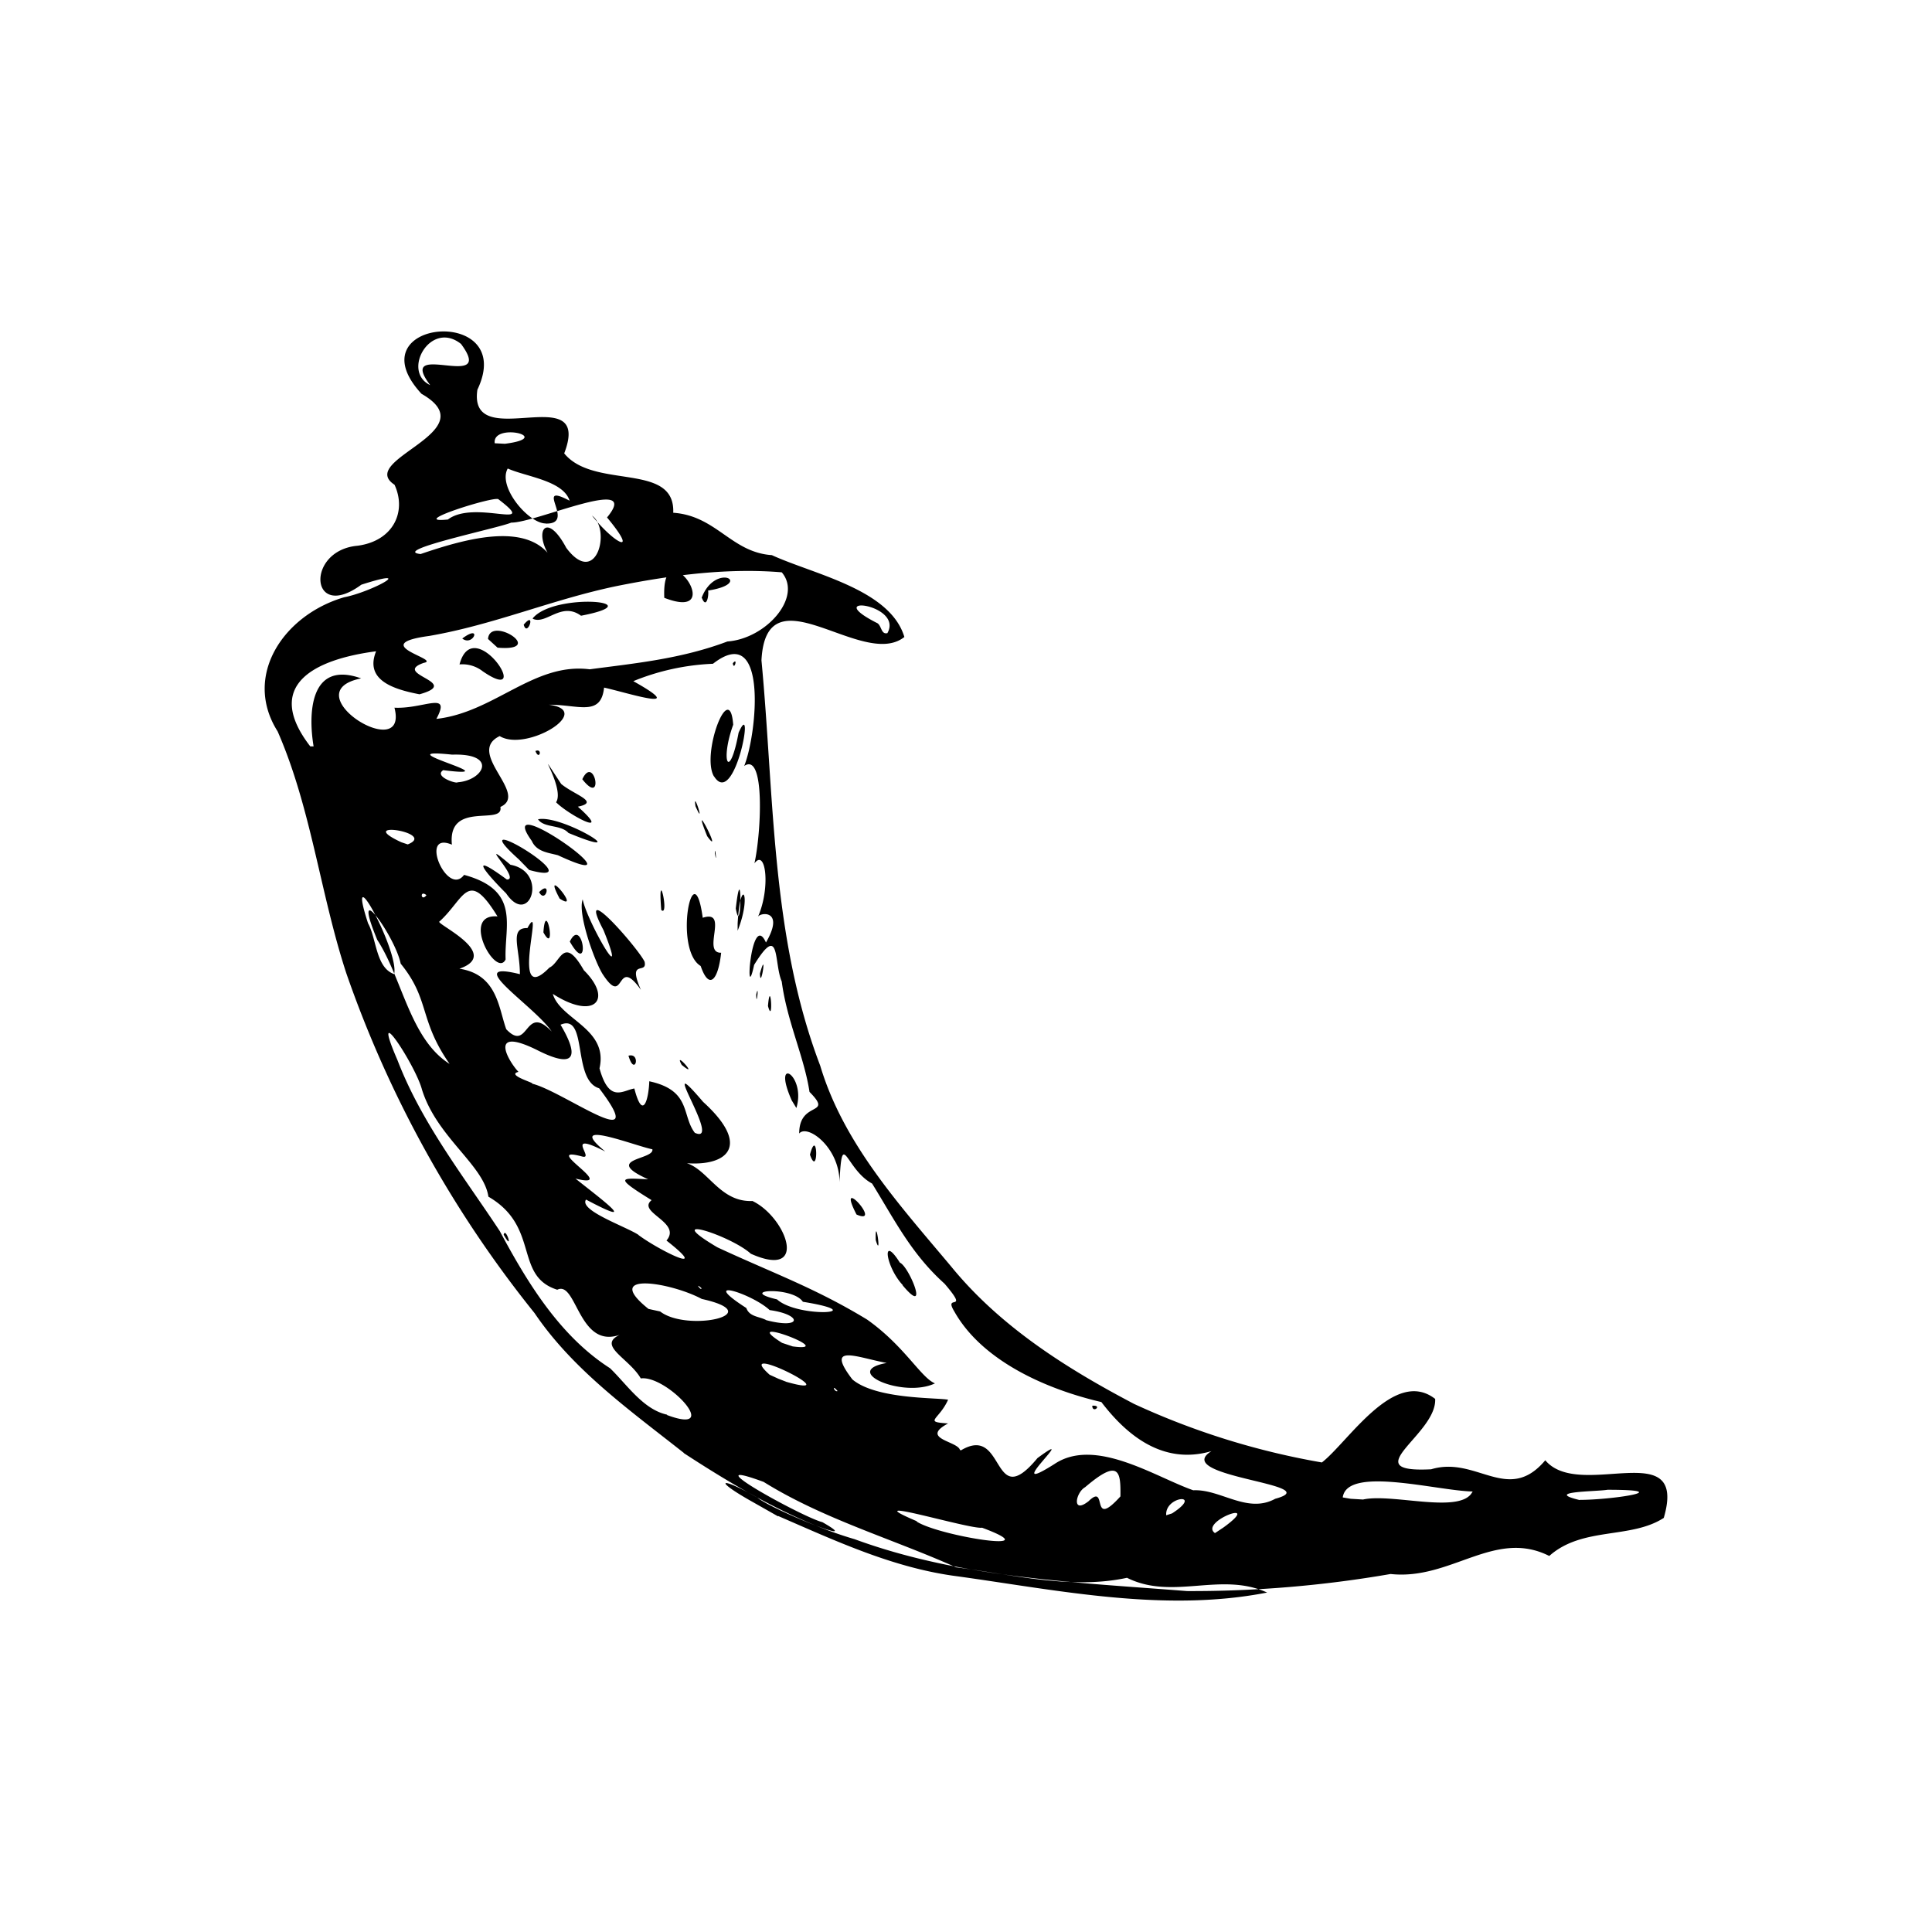 <svg xmlns="http://www.w3.org/2000/svg" viewBox="0 0 300 300"><defs><style>.cls-1{fill:none;}</style></defs><title>Flask</title><g id="Layer_2" data-name="Layer 2"><g id="Layer_1-2" data-name="Layer 1"><path d="M106.2,225.62C97.89,219.05,89,212.76,83,203.89a176.36,176.36,0,0,1-29.23-52.78c-4.05-12.37-5.45-25.64-10.66-37.54-5.46-8.63.94-18.09,10.34-20.83,4.19-.81,11.55-4.8,2.66-1.95-8,5.88-8.74-5.34-.57-6.05,5.59-.76,7.63-5.35,5.72-9.47-6-3.93,14.51-8.24,4.19-14.12-10.74-11.64,15-13.89,8.68-.64-1.51,10.18,18-1.88,13.48,9.89,4.6,5.66,17.25,1.29,16.93,9.22,6.71.47,9,6.15,15.31,6.58,6.54,3,18.36,5.3,20.58,12.71-6.47,5.16-21.46-10.66-22.19,3.63,2,21.1,1.46,42.83,9.12,62.93,3.63,12.16,12.42,21.74,20.35,31.21C155.32,206,165.62,212.5,176.1,218a116.89,116.89,0,0,0,29.16,9.09c4.06-3.14,11.25-14.78,17.59-9.87.3,5.52-12.6,11.54-.62,10.93,7.05-2.14,11.93,5.48,17.72-1.4,5.35,6.37,22.2-4.06,18.4,8.95-5.14,3.33-12.63,1.32-17.78,5.91-8.49-4.27-15.25,3.82-24.64,2.8a180.4,180.4,0,0,1-31.63,2.65c-17.36-1.37-35.07-2-51.58-8.05-9.31-2.72-18.38-8.05-26.55-13.38Zm14.65,9.79c9.08,3.94,18,8.11,27.91,9.37,15.8,2.2,32.1,5.62,48,2.51C189.53,244,182.12,248.55,175,245c-8.58,1.85-17.7-.48-26.55-1.63-9.9-4.44-20.6-7.49-29.87-13.26-11.59-4.26,6,5.47,9.12,6.25,7.25,4.14-8-2-10.11-3.83-6.07-3.43-6.84-2.72-.6.76l3.81,2.16Zm-17.29-15.69c8.8,3.29,0-6.23-4.06-5.68-1.79-3.12-6.83-5.09-3.27-6.77-6.4,2.24-6.7-8.49-9.7-7-6.77-2.15-2.63-9.77-10.69-14.45-.73-4.94-8-9.2-10.32-16.64-1-3.81-8.21-14.73-3.8-4.56,3.76,9.8,10.38,18.18,15.89,26.55,4.28,8,9.33,16.3,17.12,21.29,2.62,2.53,5.16,6.42,8.86,7.21Zm-25.35-28c.31-1.33,1.61,2.89,0,0Zm35.9,32c-2.81-1.11,1.94-.88,0,0Zm4.76,1.75c-2.18,1.36-.5-2.41,0,0Zm6,2.51c-4.39-1.71,2.85-2.73,0,0Zm10.25,5.76c-5.53-1,1.73-2.57,0,0Zm-19.67-13.81c-5.72,0,4.43-2.88,0,0Zm4.49,2.26c-1.6.69-.13-1.52,0,0Zm22.42,14.09c3.61,2.29,21.05,5,10.13.94C150.64,237.53,132.23,231.9,142.35,236.21Zm-35.59-27.9c-5.59-1.69-.34-1.52,0,0Zm10.44,6.12c-5.64-1.47,2.72-1.91,0,0Zm8.85,5.49c-6.32-1.49,3.9-1.48,0,0ZM102.5,203.64c4.22,3.27,17.06.41,6.47-1.94-4.82-2.59-15.66-4.35-8.27,1.55l1.79.39Zm29.41,18.07c-7.39-1.73,1.77-3,0,0Zm-9.85-7.15c10.35,2.95-8.69-6.57-2.55-1.09l1.36.62,1.19.46ZM140.89,225c-8.85-1.37,9.8.09,0,0Zm-42.16-27c-2.42.15-.38-1.84,0,0Zm58.73,36.39c-3.2,2.47.25-3.32,0,0Zm-42-26.1c-3.06-.07-.59-1.75,0,0ZM99.66,196.78c-7.69-2.49,5.62-.34,0,0ZM81,184.63c-6.11-4.88-.7-2.71,0,0ZM130.06,216c-1-1.19-.48.25,0,0Zm30.55,18.88c-1.66.68-.1-1.81,0,0Zm-33.26-21.69c-4.8-.7.55-2.33,0,0Zm-22.76-14.52c-6.71-2.85,4.19-.45,0,0Zm38.5,24.08c-6.35-1.27,6.52-2.61,0,0Zm-20-13.68c7.51,1-8.93-5.14-1.65-.55Zm26.11,16.15c7-4.21,4.7,9.89,11.9,1.19,7.1-5.22-6.13,6.46,2.61.94,6.33-4.27,15.68,2,21.58,4.06,4.25-.21,8.38,3.7,12.73,1.32,8.38-2.27-16.39-3.37-9.9-7.4-7.66,2.25-13.32-2.67-17.1-7.62-8.61-2-18.55-6.42-22.84-14.08-1.75-2.88,2.52.41-1.51-4.3-5.17-4.64-7.76-9.91-11.25-15.55-4.15-2.23-4.65-8.8-5.06-.22,0-5.41-5-9.07-6.26-7.55,0-5.21,5.41-2.61,1.6-6.46-.81-5.41-3.51-11-4.31-17.14-1.26-2.94-.18-9.25-4.29-2.58-1.5,7-.5-8.65,1.84-3.48,3.06-5.28-1.11-4.66-1.27-3.93,2-4.45,1.27-10.77-.52-8.36,1.06-4.72,1.68-17.36-1.59-15.12,2-4.94,3.76-22.59-4.85-15.87a36.6,36.6,0,0,0-12.37,2.7c8.94,5-.9,1.8-4.54,1-.48,4.6-4.09,2.61-8.58,2.66,7.2.89-3.51,7.4-7.63,4.87-5.36,2.58,4.63,9,.11,11,.56,3-8.22-1.08-7.53,5.86-5.2-2.21-.72,8.22,1.89,4.69,8.85,2.41,6.23,7.91,6.45,13.13-1.44,3.05-7.12-7.15-1.26-6.68-4.63-7.55-5.11-2.74-9,.78-.89.26,9.8,5,3.09,7.34,5.9.91,6.07,6.11,7.27,9.4,3.54,3.72,2.81-4.12,7.06.36-2.69-4-14.23-11.22-4.94-8.91,0-4-1.68-7.23,1.17-7.16,2.83-5.14-3,12.68,3.41,6.14,1.75-.77,2.19-5.14,5.35.41,4.59,4.55,1.66,7.84-4.82,3.67,1.16,4,8.67,5.38,7.25,11.56,1.5,5.45,3.59,3.44,5.41,3.13,1.37,5.29,2.25,1.39,2.32-1.12,6.55,1.41,5,5.31,7.07,8,4.51,2.06-6.47-13.9,1.29-4.8,8.15,7.4,3.06,10.51-4.26,9.32,4.63-.38,6.13,6.31,11.92,6.07,5.28,2.53,8.85,12.24-.25,8.19-3.15-2.86-14.33-6.4-5.2-1,8.43,3.93,15.13,6.28,23.25,11.22,5.82,4.11,8.33,9,10.54,9.91-4.89,2.35-14.74-1.88-7.49-3.17-4.56-.84-9.7-3.15-5.33,2.56,3.72,3.12,13.16,2.8,14.86,3.15-1.43,3.18-3.9,3.43,0,3.68-4.41,2.37,1.42,2.74,1.83,4.09Zm-9-25.65c-2.68-2.83-3.38-8.12-.47-3.51C141.17,196.65,144.43,204.7,140.14,199.56Zm29.41,18.71c0,1.28,1.68-.11,0,0Zm-33.63-25.73c-.1-4.27,1,3.29,0,0ZM133,188.59c-3.39-6.58,4.25,1.85,0,0ZM97.59,163.93c1,3.41,2-.54,0,0Zm28.18,15.37c1.22-4.61,1.36,3.86,0,0Zm-19.91-13.94c-1.41-2.53,2.92,2.39,0,0Zm17.08,5.51c-3.2-7.21,2.28-3.94.72,1.18ZM93.48,151.1c-1.36-2.37-3.79-9.32-3-11.44.68,3.45,7.3,14.87,3.24,4.79-4.48-8.49,5.36,2.76,6.37,4.88.48,2.11-2.76-.57-.57,4.37-4-5.63-2.36,3.11-6-2.53Zm-9.1-6.32c.37-5.51,2.08,3.77,0,0Zm4.1,1.43c2-4.15,3.31,5.79,0,0Zm-9.94-7.54c-3.39-3.39-5.84-6.51.16-2.1,2.32.09-5.14-7.11.56-2.29,6,1.1,2.95,9.89-.71,4.38Zm5.17-.14c1.05,1.94,2-2,0,0Zm3.19,1c-3-5.63,3.62,2.37,0,0Zm-6.33-6.08c-9.86-8.84,12.39,4.61,1.6,1.64ZM108.8,150c-4.26-2.57-1.13-18.11.32-7.49,4.16-1.35-.23,5.5,2.86,5.43C111.51,152.24,110.11,153.81,108.8,150Zm10.45,6.21c.4-4.68.88,3.21,0,0Zm-1.82-1.8c0,2.35.48-2,0,0ZM82.57,130.57c-6.33-8.79,18.4,8.9,4.06,2.23C85.13,132.4,83.32,132.27,82.57,130.57Zm20.11,10.73c-.6-7.4,1.34,1.24,0,0ZM118,151.17c.09,2.79,1.18-4.21,0,0ZM83.54,127.22c3.77-.81,15.66,6.64,4.73,2.12C87.07,128,84.49,128.61,83.54,127.22Zm31,16.21c.41-7.57,2.25-4.53,0,1.09ZM86.34,124.59c1.54-2.27-4.07-10.23.8-2.86,2,1.68,6.11,2.82,2.59,3.53,5.55,4.94-1.36,1.34-3.38-.68Zm27.91,16.48c.93,5.05,1-8.63,0,0ZM83.14,116.62c.61,1.58,1.17-.5,0,0ZM90.42,121c1.88-4,3.46,4.41,0,0ZM111,132.49c0-1.51.39,2.21,0,0Zm-1.19-2.65c-2.85-7.08,2.72,3.75,0,0ZM108,125.2c-.48-2.93,1.63,3.67,0,0Zm2.85-4.66c-2-3.47,2.47-15.28,3-8-2.06,5.71-.59,8.9.84,1.23C117.33,107.79,114.11,125.72,110.87,120.54ZM113.79,103c.19,1.26.85-1.06,0,0Zm-4.89,97c-1.16-1,.15.64,0,0ZM119,205c5.61,1.46,5.59-.87.51-1.57-2.72-2.55-11.31-5.26-3.62-.32C116.37,204.51,118,204.42,119,205ZM99.1,191.74c3.08,2.33,11.62,6.57,4.39.89,2.44-2.85-4.66-4.37-2.31-6.27-6-3.7-4.73-3.43-.53-3.24-7.2-3.24,1-3,.65-4.66-2.78-.55-13.79-4.94-7.31.35-6.59-3.37-1.56,1.26-3.56.78-6.81-1.85,6,5.16-1.07,3.42,3.86,3.09,10.4,7.9,1.64,3.26-1.16,1.68,6.27,4.22,8.16,5.49Zm10.53,6.1c-6.29-5.07,12.79,4.15,0,0Zm53.91,32.87c-1.75,2.2.16-2.56,0,0Zm5.54,2.35c3-2.87.12,4.59,4.9-.7.05-3.79-.13-6-5.48-1.43-1.48.82-2.13,4.32.59,2.13Zm-88-55.62c-6.36-3.58-.9-3.59,0,0Zm5.92,3.9c-7.84-3.32-2.2-3.66,0,0Zm33.67,20.44c3.29,2.95,15.1,2.16,4,.36C123.06,199.7,114.26,200.29,120.7,201.78ZM167,230.56c-4.9,1.9,5.06-4.28,0,0Zm10.52,7.27c-2.18.6,0-1.37,0,0Zm0-1.92c-5.42.35,5.61-6,0,0ZM69.79,165.17c-4.77-6.85-3-9.93-7.57-15.53-.87-4.28-7.9-14-3.64-3.7,3.91,6,5.07,15.35,11.21,19.25Zm106,68.83c-4.22-2.92,10.31-6.7,0,0Zm7.87,3.11c-3.27-.94,5.17-4.46,0,0ZM79.36,169.87c-3.82-.29,1.47-2.22,0,0ZM182,235c5-3.24-1.16-2.74-.91.29Zm-67.82-43c-2.64.19-.17-2.19,0,0Zm4.19,2.43c-2,.42-1.34-2.72,0,0ZM190,237.17c6.4-4.65-3.88-.89-1.34.89ZM187.54,236c-5.51,2,5.23-4.4,0,0Zm12.53,8.4c-4.26-.76,3.5-2.36,0,0ZM82.57,168.26c4.7,1.05,18.76,11.63,10.47.73-4.25-1.27-1.7-11.72-6-9.87,2.91,4.9,2.38,7-3.72,3.89-7.67-3.76-4.31,1.87-2.81,3.43-2,.48,2.7,1.78,2.11,1.82Zm-21.37-17c.84-3.49-7.74-19.25-4.05-7.89C58.48,145.75,58.34,150.26,61.2,151.26Zm39.25,24.36c-2.42-2-.11-.29,0,0Zm6,1.4c-6.58-1.51,0-3.7,0,0ZM158,209.74c-3.88-.05-1-2.53,0,0Zm2.48,1.82c-1.36.28-.37-1.41,0,0Zm20.44,13c-2.45-.2,2-1.46,0,0ZM71.87,154c-6-1.56,5.62-2.19,0,0Zm81.55,51.71c-3.59.91-.07-3.66,0,0ZM69.64,148.8c-3.33-.81,3.61-1.24,0,0Zm10.48,5.11c-1.11.46-.06-1.21,0,0Zm131.55,78.93c4.65-1,15.24,2.38,17-1.24-5.65-.13-19.51-4-20.17.92l1.23.21,2,.12ZM83.46,154.76c-2.87-.14.08-3.71,0,0ZM55.89,135.51c-4.76-1.07-1.25-7.07,0,0Zm6.57,1.66c-6-2,.08-2.27,0,0ZM66.22,139c-1.09-.89-.85,1.12,0,0Zm23.64,15.26c-2.64-.75,1.12-1,0,0ZM63.72,134.82c-7.63-.8-.64-5.34,0,0ZM50.24,126c-1.31.93-.19-2.47,0,0Zm2-1.52c-1.72.37-.33-2.93,0,0Zm11.07,6.64c4.69-1.85-8.53-3.83-1-.34Zm148.25,92.2c-3.81-.85,3-2.77,0,0Zm17.91,9.34c-3,.48,1.2-3.56,0,0Zm-165-107.35c-3.72.69.49-3.46,0,0Zm-15.77-9.39c-.83-4.9-.71-13.47,7.38-10.58-10.8,2.17,7.49,13.53,5.17,4.55,4.55.23,8.89-2.7,6.51,1.74,9-1,15.15-8.81,23.81-7.7,6.81-.91,14.11-1.58,21.38-4.32,6-.43,11.71-6.9,8.44-10.74-8.14-.68-16.66.33-25.66,2.14-10,2.08-19,6-29.09,7.74-9.8,1.33,2,3.66-.84,4.18-5.1,1.78,6.11,3-.66,4.88-4.18-.8-8.53-2.25-6.74-6.68-9.39,1.23-17.65,5.15-10.22,14.77h.52Zm22.66-12.77c2.19-8.17,11.79,6.71,3.6,1.09A5.12,5.12,0,0,0,71.34,103.17Zm.42-4c1.69,1.33,3.18-2.38,0,0Zm4,.07c.29-3.76,9.25,2,1.48,1.35ZM81.32,97c.58,2.11,2-2.37,0,0Zm1.41-1c3.36-4.06,19-2.6,7.49-.39C87.16,93.36,84.79,97.06,82.73,96.08Zm20.42-3.17c-.5-11.1,10.16,3.94,0,0Zm5.8,0c2.11-5.59,8.24-2.25,1-1.13C110.1,92.35,109.72,94.64,109,92.88ZM62.17,122.52c-6.72-3.38,6.33-3.9,0,0Zm4.68,1.37c-4.77-1,2.22-2.37,0,0Zm-13.79-10c-4.29-1.06,3.61-2.8,0,0Zm187,117.75c-2.77,1.45.1-3.25,0,0Zm-19-13.06c-2.45.33.55-3.73,0,0Zm24.24,14.32c5,0,15.33-1.57,4.32-1.57C247.89,231.63,239.55,231.56,245.3,232.93ZM71,121.48c4.1-.27,6.4-4.54-.79-4.3C59,116,80,121,68.82,119.59c-1.51,1,2.14,2.17,2.23,1.88Zm3.61,1.84c-1.27,1.4-.43-2.65,0,0Zm4.29-11.49c-2.45-.59,1.77-2.22,0,0ZM65.26,86.05c7.32-2.5,17.31-5.31,20.77,1.24-3.52-4.25-1.42-8.45,1.9-2.22,4.7,6.28,7-2.87,4-5,3.47,4.35,7.42,6.4,2.33.28,5.55-6.72-11.1.87-14.88.8-1.82.82-18.79,4.35-14.09,4.88Zm4.29-5.38c4.17-3.17,14.42,1.88,7.84-3.15C76.75,77,63,81.33,69.55,80.67Zm15.2.63c4.87.12-2.11-6.6,3.7-3.55-1-3.14-6.77-3.72-9.61-5-1.61,2.86,3.27,8.56,5.9,8.53ZM72.22,67.42c-3,1.16,1.69-2.3,0,0Zm6.18,1.49c7.86-1-2-3.4-1.58-.08ZM66.8,59.8c-5.53-7.28,10.42,1.22,4.79-6.39C66.85,49.62,62.31,57.68,66.8,59.8Zm71,38.5c2.54-4.52-10.48-6.09-1.7-1.6C136.93,97,136.75,98.62,137.83,98.3Z"/><rect class="cls-1" width="300" height="300"/></g></g></svg>